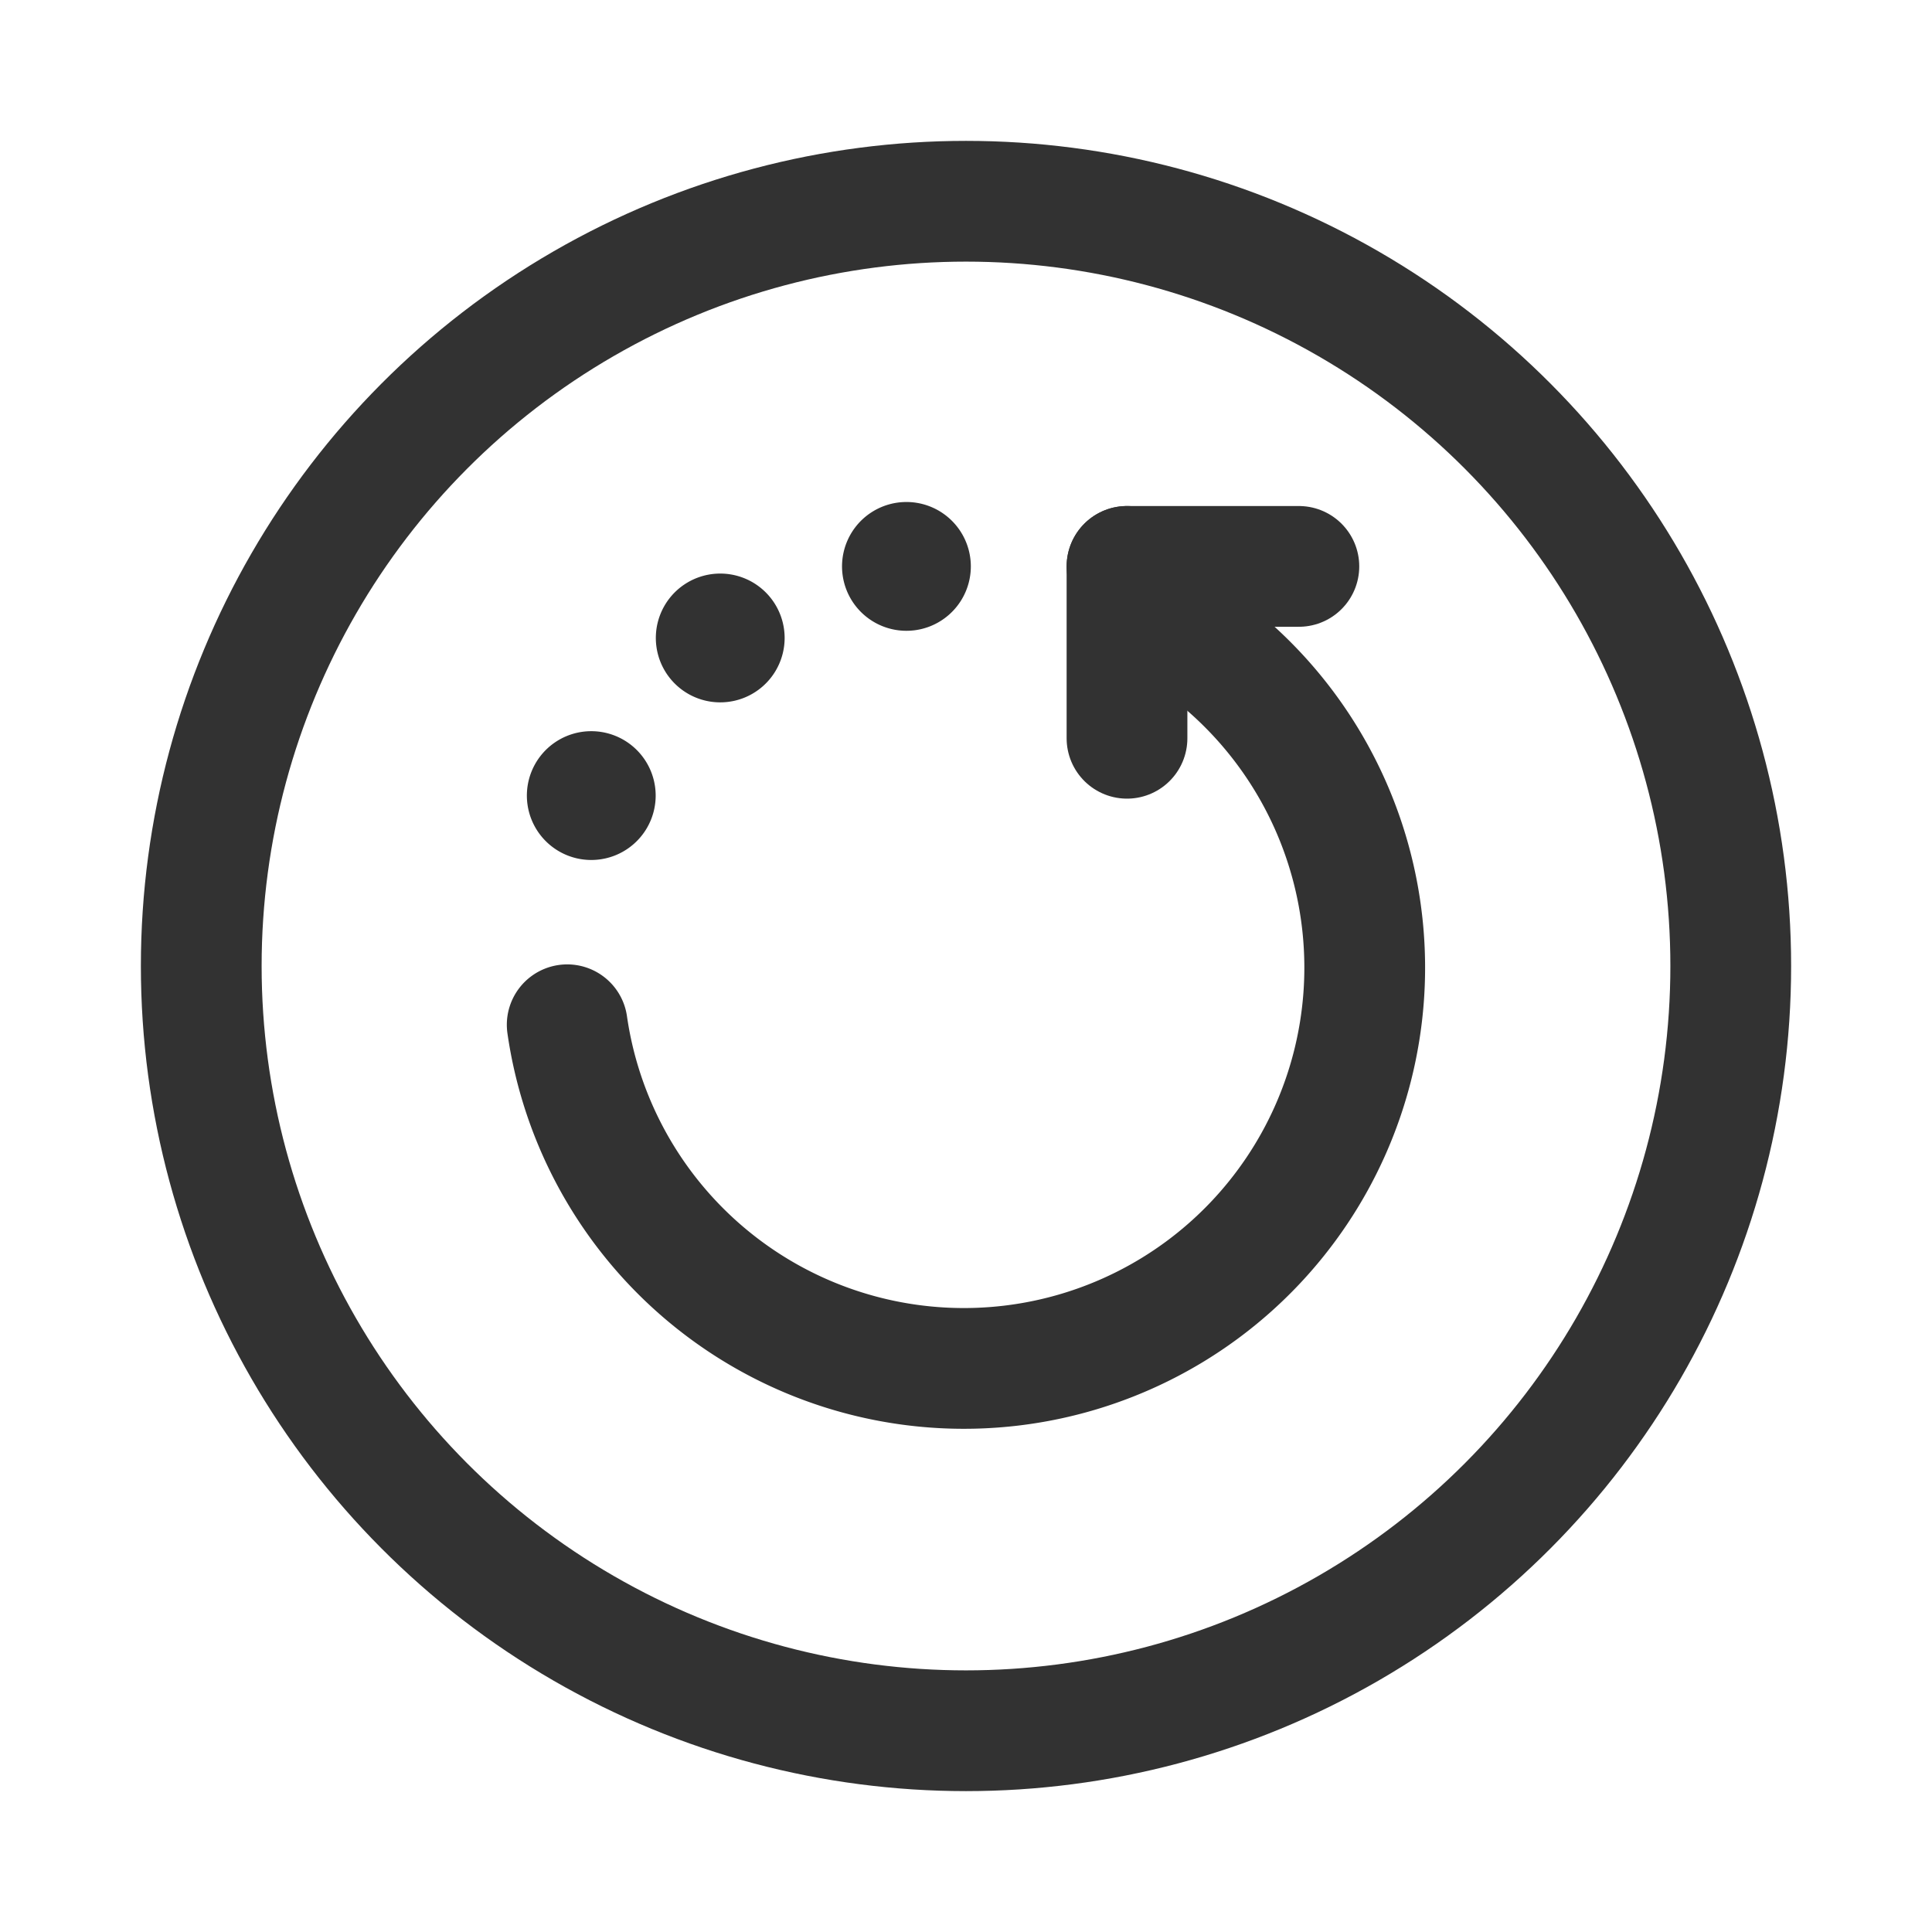 <svg id="Layer_3" data-name="Layer 3" xmlns="http://www.w3.org/2000/svg" viewBox="0 0 24 24"><line x1="14" y1="9.171" x2="14" y2="7.036" fill="none" stroke="#323232" stroke-linecap="round" stroke-linejoin="round" stroke-width="1.5"/><line x1="16.135" y1="7.036" x2="14" y2="7.036" fill="none" stroke="#323232" stroke-linecap="round" stroke-linejoin="round" stroke-width="1.5"/><path d="M14.107,7.521A4.979,4.979,0,1,1,7.046,12.73" fill="none" stroke="#323232" stroke-linecap="round" stroke-linejoin="round" stroke-width="1.5"/><path d="M11.31,7.036a.05.05,0,1,1-.05-.05.05.05,0,0,1,.05.05" fill="none" stroke="#323232" stroke-linecap="round" stroke-linejoin="round" stroke-width="1.5"/><path d="M8.997,7.925a.05.05,0,1,1-.05-.05.05.05,0,0,1,.05.05" fill="none" stroke="#323232" stroke-linecap="round" stroke-linejoin="round" stroke-width="1.5"/><path d="M7.395,9.883a.05.05,0,1,1-.05-.05.05.05,0,0,1,.05.05" fill="none" stroke="#323232" stroke-linecap="round" stroke-linejoin="round" stroke-width="1.5"/><circle cx="12" cy="12" r="9.5" fill="none" stroke="#323232" stroke-linecap="round" stroke-linejoin="round" stroke-width="1.5"/><path d="M0,0H24V24H0Z" fill="none"/></svg>